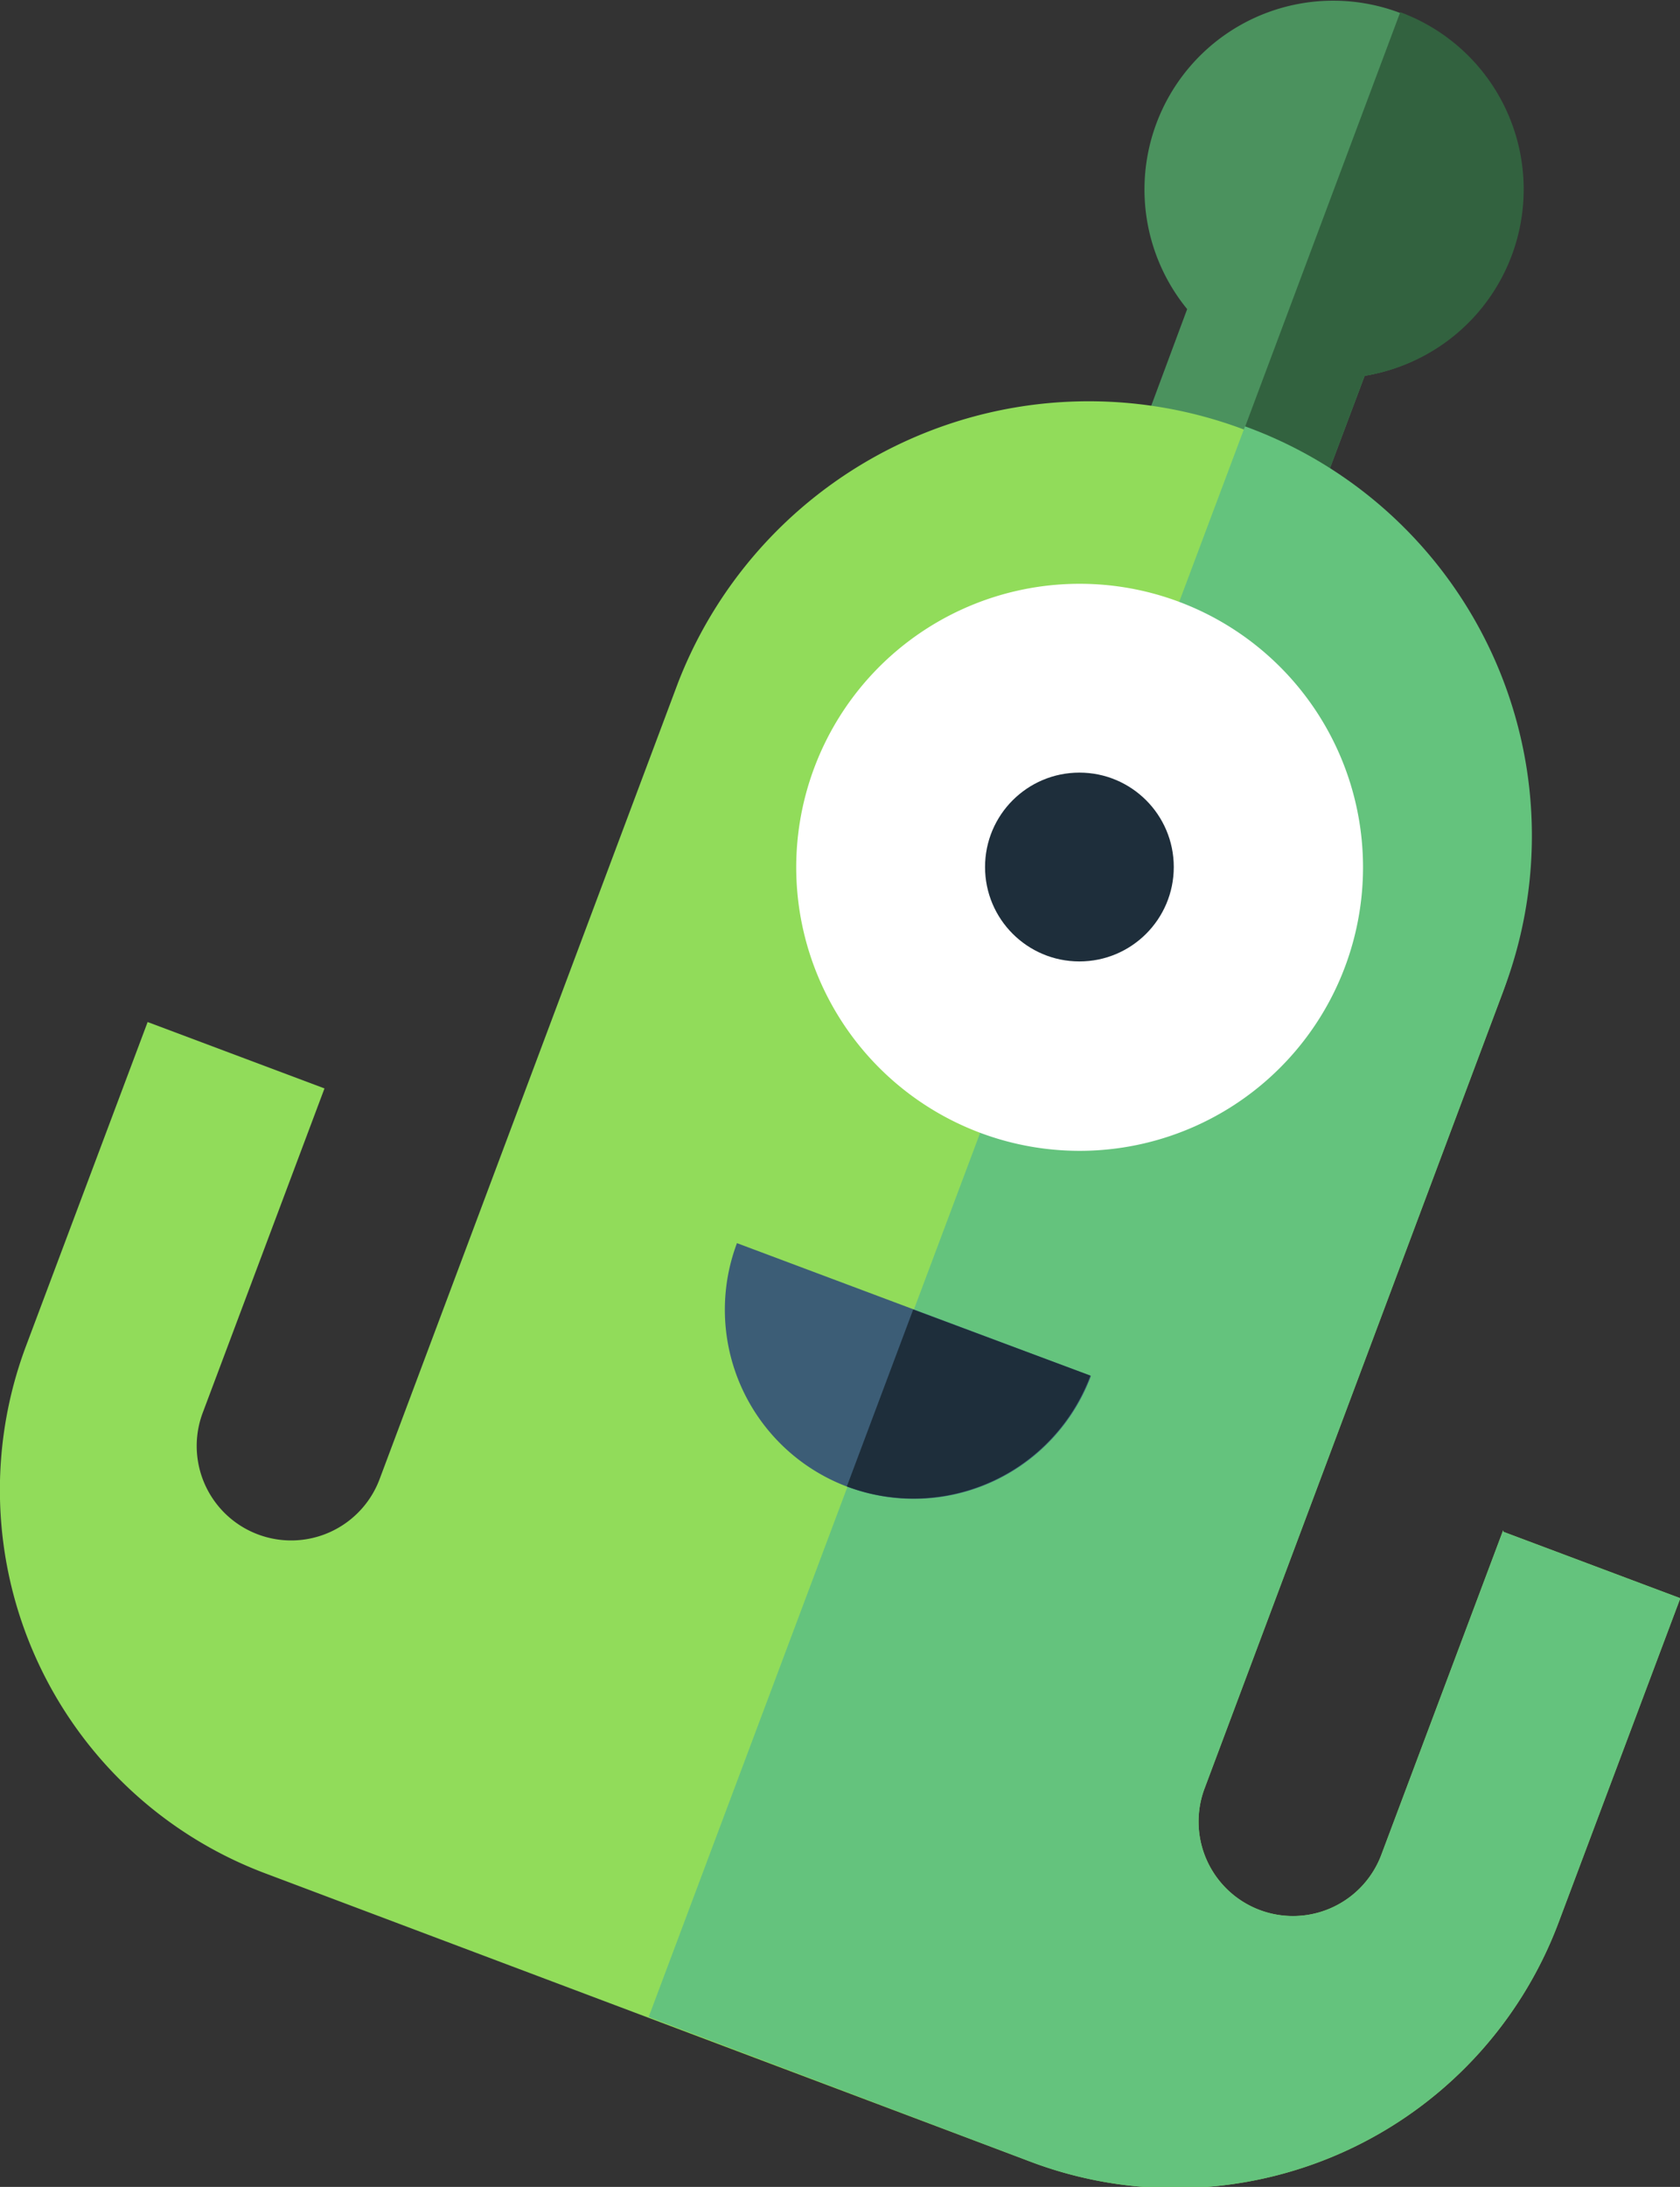 <svg xmlns="http://www.w3.org/2000/svg" viewBox="0 0 55.19 71.81"><rect x="0" y="0" width="55.19" height="71.81" fill="#333333" stroke="none"/><defs><style>.cls-1{fill:#4b925e;}.cls-2{fill:#32623f;}.cls-3{fill:#91dc5a;}.cls-4{fill:#64c37d;}.cls-5{fill:#fff;}.cls-6{fill:#1e2e3b;}.cls-7{fill:#3c5d76;}</style></defs><title>ailen</title><g id="Layer_2" data-name="Layer 2"><g id="Layer_4" data-name="Layer 4"><path class="cls-1" d="M49.61,8.38A6.2,6.2,0,1,0,39,10.15L37.27,14.8,43.08,17l1.75-4.66A6.17,6.17,0,0,0,49.61,8.38Z"/><path class="cls-2" d="M46,.4l-5.8,15.49L43.08,17l1.75-4.66A6.2,6.2,0,0,0,46,.4Z"/><path class="cls-3" d="M49.38,50.25l-4,10.65a3.1,3.1,0,1,1-5.81-2.17l9.8-26.15A14.47,14.47,0,0,0,22.27,22.43l-9.8,26.14a3.1,3.1,0,0,1-5.81-2.18l4-10.65L4.85,33.56l-4,10.65A13.45,13.45,0,0,0,8.73,61.52L33.9,71a13.45,13.45,0,0,0,17.3-7.87l4-10.65-5.81-2.18Z"/><path class="cls-4" d="M49.38,50.25l-4,10.65a3.1,3.1,0,1,1-5.81-2.17l9.8-26.15A14.3,14.3,0,0,0,40.9,14L21.31,66.23,33.9,71a13.45,13.45,0,0,0,17.3-7.87l4-10.65-5.81-2.18Z"/><path class="cls-5" d="M38.73,19.76a9.31,9.31,0,1,0,5.45,12A9.31,9.31,0,0,0,38.73,19.76Z"/><circle class="cls-6" cx="35.46" cy="28.47" r="3.1"/><path class="cls-7" d="M24.21,40.82a6.21,6.21,0,0,0,3.63,8h0a6.21,6.21,0,0,0,8-3.64Z"/><path class="cls-6" d="M30,43l-2.18,5.81a6.21,6.21,0,0,0,8-3.64Z"/></g></g></svg>